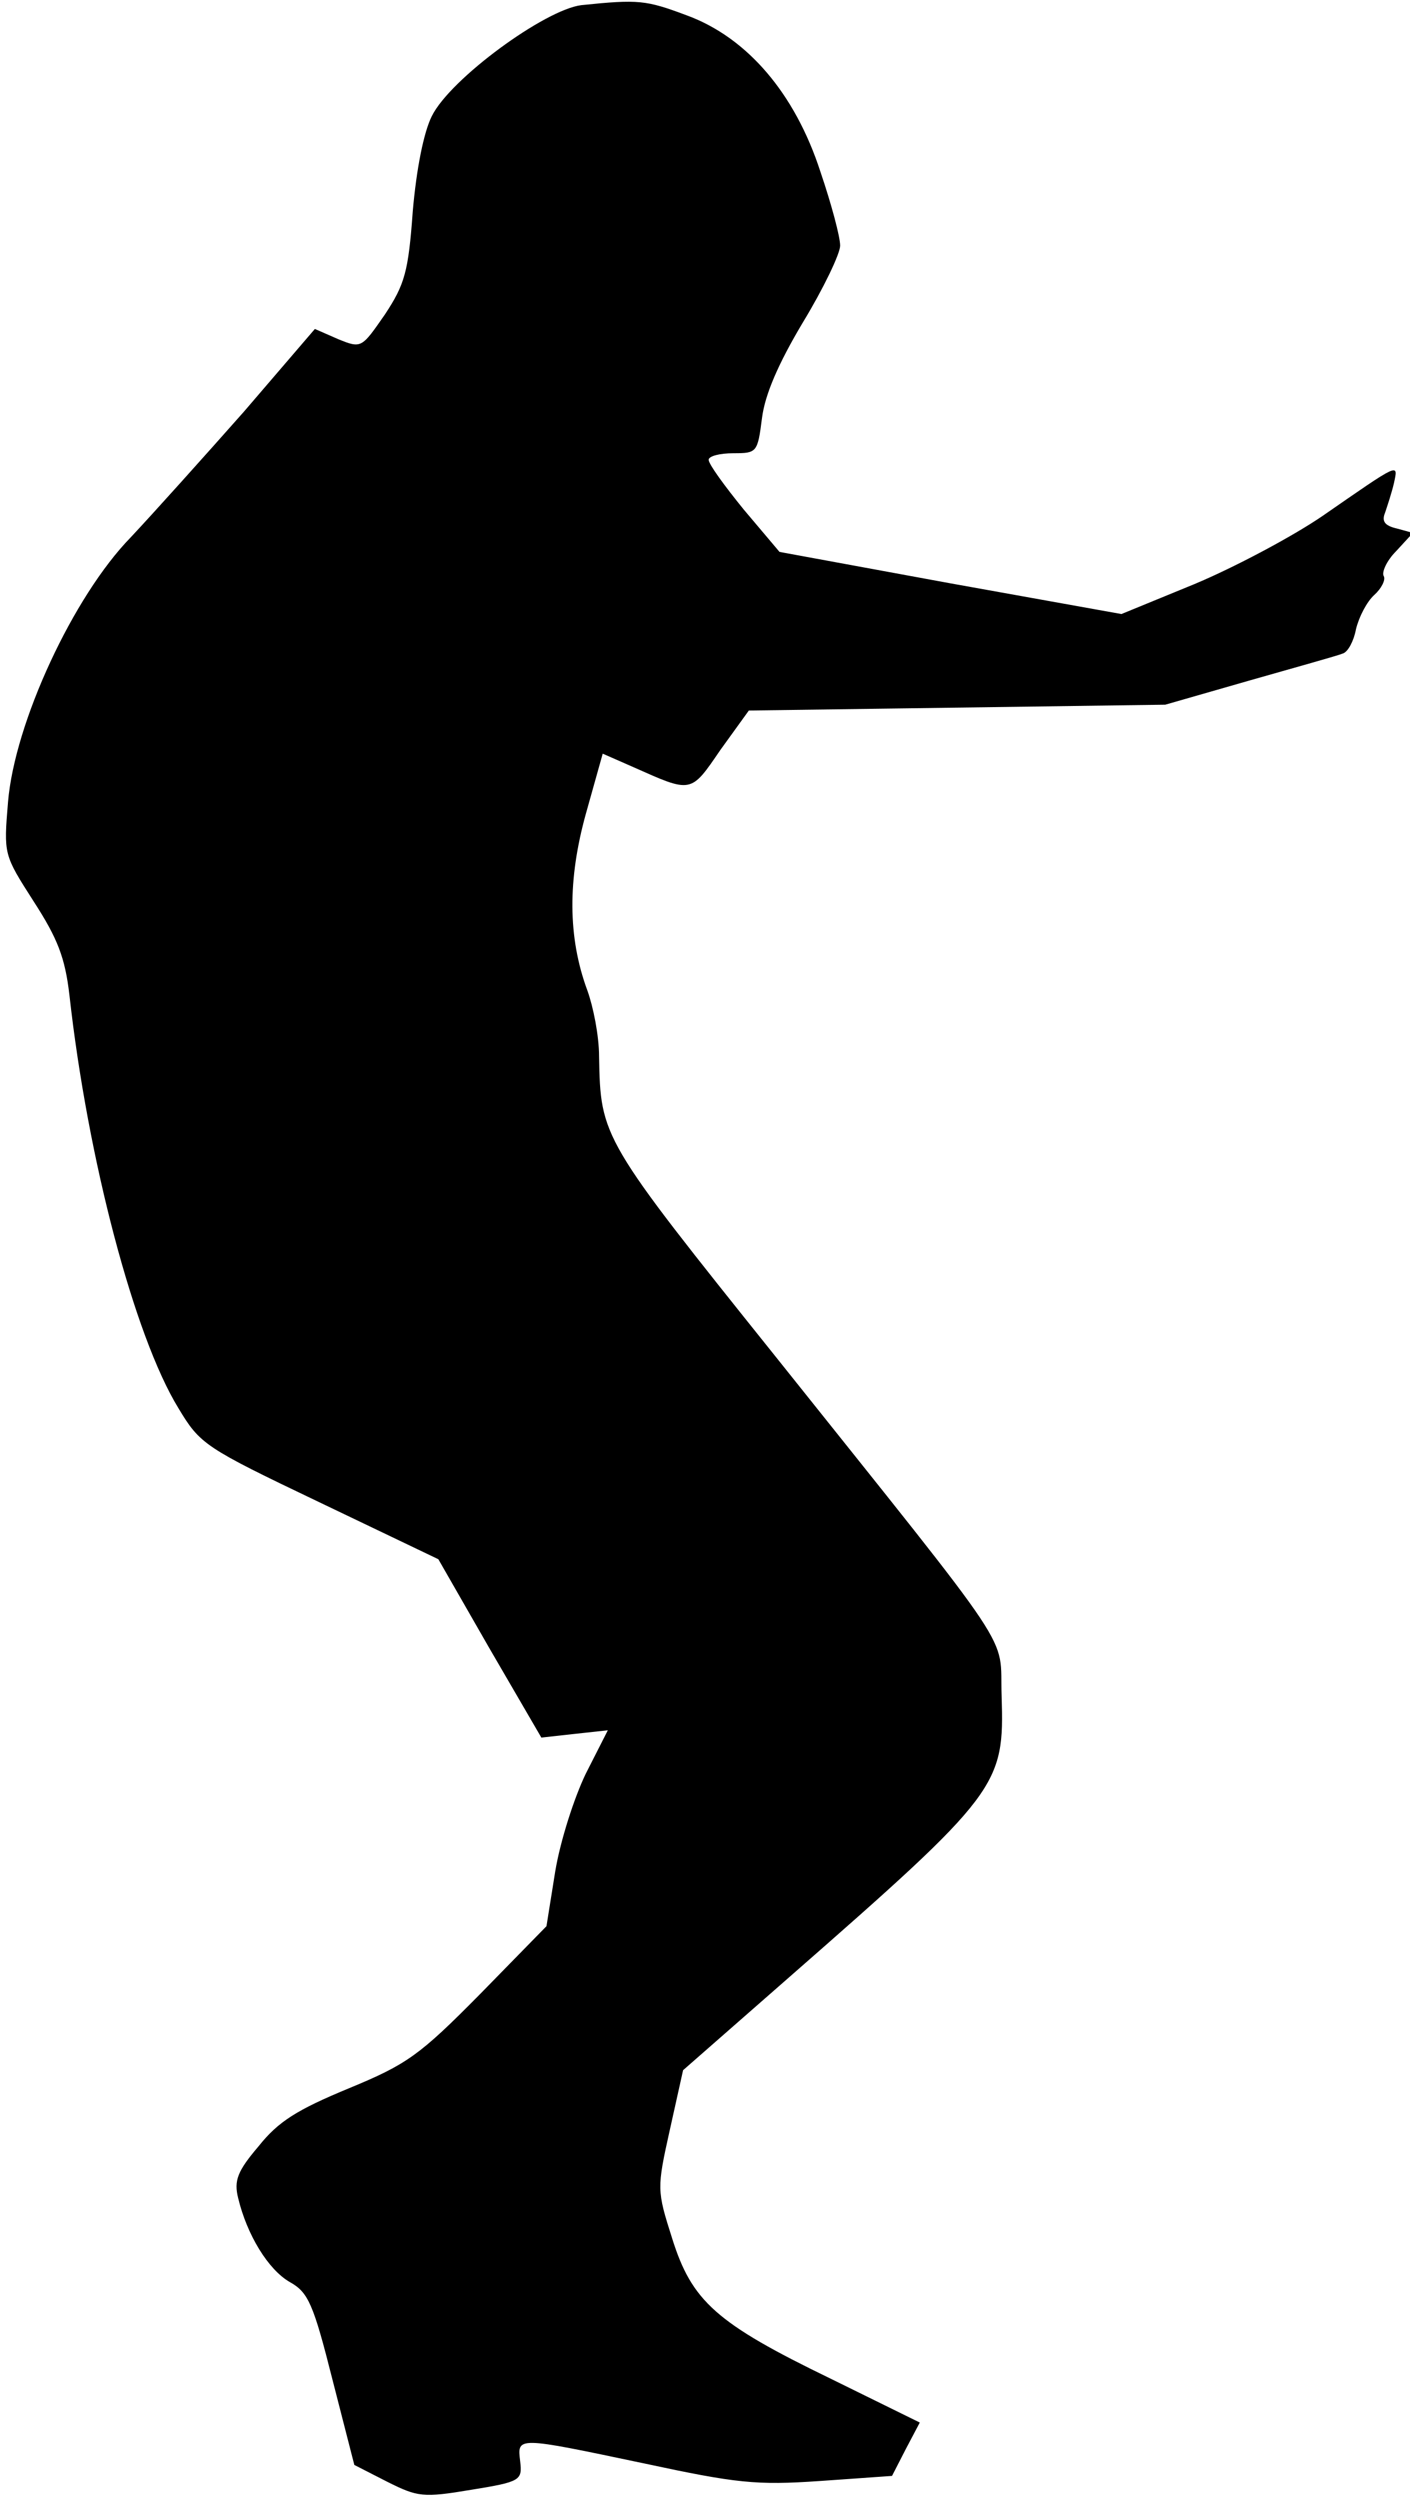 <?xml version="1.0" standalone="no"?>
<!DOCTYPE svg PUBLIC "-//W3C//DTD SVG 20010904//EN"
 "http://www.w3.org/TR/2001/REC-SVG-20010904/DTD/svg10.dtd">
<svg version="1.0" xmlns="http://www.w3.org/2000/svg"
 width="193pt" height="342pt" viewBox="0 0 193 342"
 preserveAspectRatio="xMidYMid meet">
<g transform="translate(0,342) scale(0.1,-0.1)"
fill="#000000" stroke="none">
<path fill="#000000" stroke="none" d="M796 3413 c-50 -6 -180 -101 -205 -152
-11 -22 -21 -72 -26 -130 -6 -83 -11 -100 -38 -141 -32 -46 -32 -47 -64 -34
l-32 14 -97 -113 c-54 -61 -124 -139 -155 -172 -79 -81 -159 -254 -168 -362
-6 -72 -6 -72 35 -136 33 -51 43 -77 49 -128 25 -225 89 -467 149 -565 30 -50
36 -54 193 -129 l163 -78 70 -122 71 -122 45 5 46 5 -30 -59 c-16 -33 -35 -92
-42 -134 l-12 -75 -91 -93 c-83 -84 -100 -96 -180 -129 -70 -29 -96 -45 -123
-79 -29 -34 -34 -47 -28 -71 12 -50 41 -98 71 -115 25 -14 32 -30 58 -133 l30
-117 45 -23 c42 -21 49 -22 115 -11 68 11 70 13 67 39 -4 34 -6 34 170 -3 126
-27 153 -30 240 -24 l99 7 19 37 19 36 -122 60 c-157 76 -190 106 -217 192
-21 66 -21 68 -3 149 l18 81 145 127 c288 252 295 262 291 385 -3 88 27 43
-310 465 -238 297 -239 299 -241 410 0 28 -8 68 -16 90 -27 73 -27 152 -2 242
l23 82 41 -18 c81 -36 79 -37 120 23 l39 54 285 4 285 4 115 33 c63 18 121 34
128 37 7 2 15 17 18 33 4 17 15 38 25 47 10 9 16 21 13 26 -3 5 4 21 17 34
l23 25 -22 6 c-17 4 -21 10 -16 22 3 9 9 27 12 40 6 28 9 29 -98 -45 -41 -28
-120 -70 -175 -93 l-100 -41 -234 42 -234 43 -49 58 c-26 32 -48 62 -48 68 0
5 15 9 34 9 32 0 33 1 39 48 4 32 22 74 56 131 28 46 51 94 51 105 0 12 -12
57 -27 101 -35 108 -101 184 -183 214 -56 21 -66 22 -144 14z"/>
</g>
</svg>
